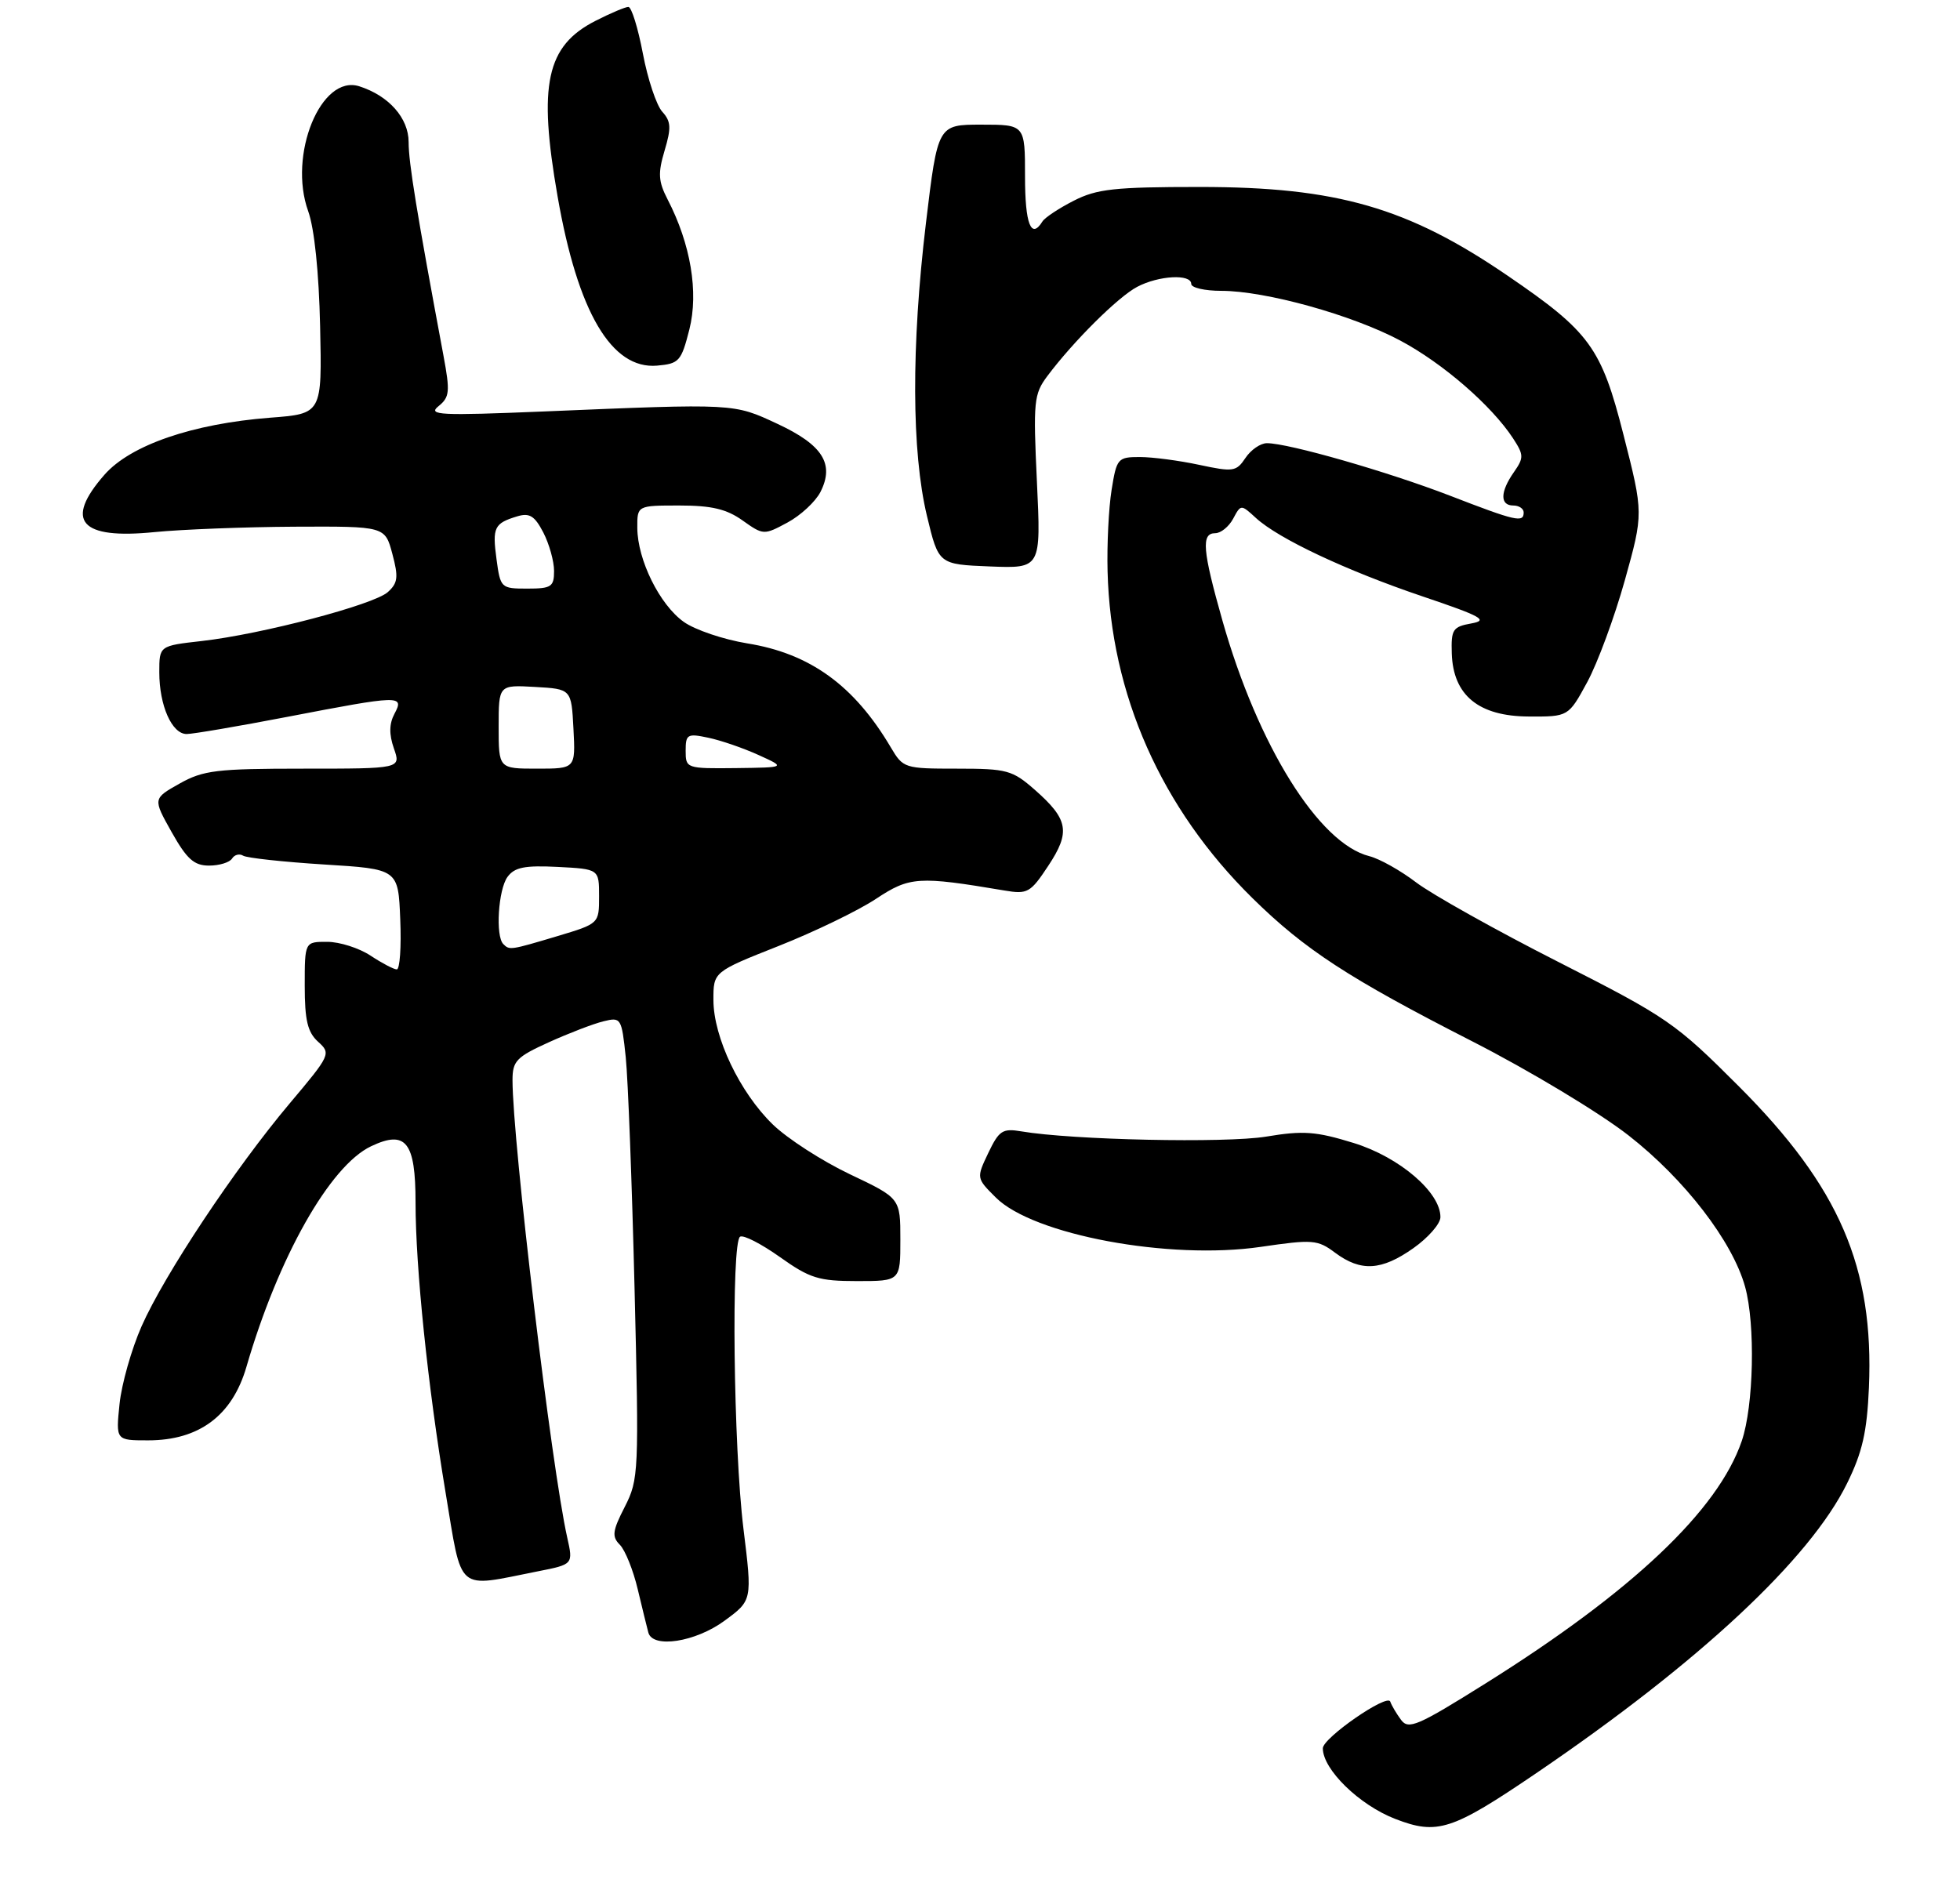 <?xml version="1.0" encoding="UTF-8" standalone="no"?>
<!DOCTYPE svg PUBLIC "-//W3C//DTD SVG 1.1//EN" "http://www.w3.org/Graphics/SVG/1.1/DTD/svg11.dtd" >
<svg xmlns="http://www.w3.org/2000/svg" xmlns:xlink="http://www.w3.org/1999/xlink" version="1.1" viewBox="0 0 283 274">
 <g >
 <path fill="currentColor"
d=" M 221.82 256.06 C 245.32 240.08 261.32 225.16 266.70 214.20 C 268.91 209.71 269.57 206.78 269.85 200.38 C 270.59 183.00 265.59 171.42 251.09 156.90 C 241.92 147.72 240.78 146.93 225.04 138.93 C 215.98 134.33 206.74 129.15 204.49 127.44 C 202.24 125.72 199.19 124.01 197.72 123.64 C 190.44 121.82 181.64 107.71 176.51 89.64 C 173.62 79.44 173.42 77.00 175.46 77.00 C 176.27 77.00 177.43 76.06 178.05 74.91 C 179.17 72.82 179.17 72.81 181.34 74.80 C 184.61 77.80 194.36 82.39 205.44 86.14 C 213.94 89.01 214.96 89.58 212.44 90.03 C 209.76 90.51 209.51 90.90 209.62 94.38 C 209.82 100.42 213.51 103.44 220.73 103.47 C 226.46 103.50 226.46 103.50 229.18 98.50 C 230.67 95.75 233.11 89.14 234.60 83.82 C 237.30 74.13 237.30 74.13 234.42 62.82 C 231.21 50.18 229.57 47.93 217.68 39.81 C 203.26 29.95 193.02 27.00 173.25 27.00 C 160.93 27.00 158.37 27.28 155.03 28.99 C 152.89 30.08 150.85 31.43 150.51 31.99 C 148.88 34.62 148.00 32.35 148.00 25.50 C 148.00 18.00 148.00 18.00 141.70 18.00 C 135.40 18.00 135.40 18.00 133.69 32.25 C 131.57 49.96 131.62 65.25 133.84 74.50 C 135.52 81.50 135.52 81.50 142.92 81.80 C 150.31 82.09 150.31 82.09 149.72 69.60 C 149.17 57.96 149.27 56.92 151.23 54.30 C 155.00 49.27 161.44 42.87 164.20 41.42 C 167.31 39.78 172.00 39.53 172.00 41.00 C 172.00 41.55 173.95 42.00 176.34 42.00 C 182.71 42.00 195.25 45.48 202.18 49.18 C 208.32 52.45 215.34 58.54 218.46 63.29 C 220.03 65.70 220.04 66.10 218.59 68.18 C 216.59 71.03 216.56 73.00 218.50 73.00 C 219.32 73.00 220.00 73.45 220.00 74.00 C 220.00 75.52 218.92 75.28 209.33 71.57 C 200.36 68.11 186.04 64.00 182.93 64.00 C 182.00 64.00 180.61 64.96 179.83 66.13 C 178.51 68.11 178.07 68.18 173.16 67.13 C 170.27 66.51 166.41 66.00 164.58 66.00 C 161.39 66.00 161.23 66.19 160.50 70.75 C 160.08 73.36 159.82 78.65 159.92 82.50 C 160.37 100.28 167.67 116.74 180.84 129.70 C 188.40 137.14 194.72 141.26 212.50 150.34 C 220.81 154.58 230.91 160.66 235.15 163.97 C 243.24 170.29 250.15 179.26 251.97 185.82 C 253.47 191.25 253.22 203.00 251.49 208.09 C 248.07 218.10 235.70 229.82 214.50 243.10 C 204.68 249.25 203.37 249.82 202.29 248.36 C 201.62 247.45 200.92 246.27 200.74 245.73 C 200.34 244.51 191.00 250.97 191.00 252.47 C 191.00 255.53 196.26 260.66 201.46 262.67 C 207.54 265.02 209.63 264.34 221.82 256.06 Z  M 104.61 234.05 C 108.62 231.11 108.62 231.11 107.35 220.80 C 105.90 209.08 105.56 179.39 106.86 178.59 C 107.34 178.29 109.92 179.62 112.61 181.53 C 116.93 184.60 118.21 185.00 123.75 185.00 C 130.00 185.00 130.00 185.00 130.00 179.01 C 130.00 173.03 130.00 173.03 122.71 169.57 C 118.70 167.66 113.69 164.43 111.58 162.38 C 106.82 157.76 103.02 149.80 103.01 144.42 C 103.00 140.34 103.00 140.34 112.42 136.61 C 117.60 134.56 123.92 131.50 126.47 129.81 C 131.35 126.58 132.59 126.50 145.05 128.60 C 148.36 129.16 148.79 128.92 151.35 125.04 C 154.59 120.15 154.27 118.33 149.42 114.06 C 146.17 111.21 145.40 111.00 138.18 111.00 C 130.58 111.00 130.40 110.94 128.61 107.91 C 123.33 98.98 116.96 94.37 107.89 92.91 C 104.47 92.35 100.34 90.96 98.72 89.80 C 95.25 87.33 92.05 80.86 92.02 76.25 C 92.00 73.00 92.00 73.00 98.10 73.00 C 102.74 73.00 104.91 73.51 107.22 75.16 C 110.22 77.29 110.30 77.29 113.70 75.46 C 115.60 74.44 117.74 72.45 118.46 71.05 C 120.52 67.00 118.80 64.26 112.26 61.21 C 105.89 58.24 106.24 58.26 78.50 59.42 C 63.48 60.04 61.71 59.95 63.31 58.66 C 64.93 57.35 65.00 56.57 64.03 51.35 C 60.16 30.62 59.00 23.51 59.00 20.52 C 59.00 17.05 56.14 13.82 51.87 12.46 C 46.34 10.70 41.57 22.38 44.50 30.50 C 45.39 32.98 46.05 39.31 46.22 47.12 C 46.50 59.75 46.50 59.75 39.00 60.32 C 27.81 61.19 18.85 64.27 15.09 68.55 C 9.23 75.23 11.57 77.92 22.31 76.84 C 26.27 76.45 35.37 76.10 42.54 76.06 C 55.59 76.00 55.59 76.00 56.65 79.98 C 57.55 83.34 57.45 84.19 56.00 85.50 C 53.98 87.33 37.79 91.59 29.12 92.57 C 23.00 93.26 23.00 93.26 23.00 97.08 C 23.00 101.89 24.82 106.00 26.95 106.00 C 27.85 106.00 34.42 104.88 41.54 103.51 C 57.80 100.38 58.41 100.36 56.96 103.07 C 56.19 104.52 56.16 106.02 56.87 108.07 C 57.90 111.00 57.90 111.00 43.83 111.00 C 31.27 111.00 29.36 111.23 25.92 113.16 C 22.07 115.33 22.07 115.33 24.78 120.16 C 26.98 124.07 28.02 125.00 30.19 125.00 C 31.67 125.00 33.16 124.54 33.51 123.98 C 33.86 123.42 34.58 123.24 35.11 123.57 C 35.65 123.90 40.91 124.47 46.79 124.84 C 57.50 125.50 57.50 125.50 57.79 132.75 C 57.96 136.74 57.73 140.00 57.29 139.99 C 56.86 139.99 55.15 139.09 53.50 138.00 C 51.85 136.91 49.04 136.01 47.25 136.01 C 44.00 136.00 44.00 136.00 44.00 142.35 C 44.00 147.34 44.41 149.06 45.93 150.44 C 47.82 152.14 47.72 152.35 41.83 159.34 C 33.94 168.71 23.75 184.04 20.44 191.53 C 18.99 194.82 17.56 199.86 17.26 202.75 C 16.72 208.00 16.72 208.00 21.38 208.00 C 28.75 208.00 33.53 204.43 35.58 197.39 C 40.19 181.53 47.63 168.35 53.58 165.53 C 58.61 163.14 60.00 164.90 60.00 173.63 C 60.00 183.06 61.77 200.14 64.33 215.50 C 66.78 230.20 65.72 229.28 77.63 226.92 C 82.77 225.91 82.77 225.91 81.90 222.03 C 79.64 211.99 74.00 164.80 74.00 155.97 C 74.00 153.22 74.57 152.63 79.25 150.51 C 82.14 149.20 85.68 147.84 87.12 147.49 C 89.67 146.86 89.75 146.99 90.35 152.67 C 90.68 155.88 91.25 170.88 91.62 186.00 C 92.27 212.61 92.23 213.63 90.21 217.60 C 88.42 221.09 88.32 221.90 89.51 223.09 C 90.27 223.87 91.43 226.75 92.08 229.50 C 92.74 232.25 93.42 235.06 93.61 235.75 C 94.23 238.09 100.42 237.13 104.61 234.05 Z  M 204.07 180.25 C 206.21 178.74 207.97 176.73 207.98 175.78 C 208.02 172.20 202.07 167.10 195.46 165.06 C 190.01 163.38 188.19 163.24 182.80 164.14 C 176.95 165.10 154.81 164.63 147.47 163.38 C 144.76 162.92 144.25 163.25 142.70 166.49 C 140.97 170.13 140.97 170.13 143.78 172.93 C 149.18 178.33 168.82 181.99 182.03 180.06 C 189.55 178.96 190.24 179.01 192.78 180.91 C 196.49 183.67 199.47 183.50 204.07 180.25 Z  M 99.54 47.56 C 100.89 42.19 99.73 35.24 96.39 28.79 C 95.05 26.19 94.98 25.03 95.96 21.74 C 96.94 18.46 96.89 17.53 95.62 16.13 C 94.78 15.20 93.52 11.42 92.82 7.72 C 92.12 4.03 91.18 1.00 90.73 1.00 C 90.29 1.00 88.15 1.90 85.98 3.01 C 78.88 6.63 77.68 12.18 80.51 28.37 C 83.42 45.08 88.30 53.37 94.88 52.80 C 98.06 52.52 98.37 52.17 99.54 47.56 Z  M 72.67 136.33 C 71.52 135.18 71.94 128.46 73.28 126.63 C 74.30 125.24 75.76 124.95 80.53 125.19 C 86.50 125.50 86.50 125.50 86.50 129.44 C 86.50 133.38 86.50 133.38 80.50 135.18 C 73.67 137.22 73.57 137.24 72.67 136.33 Z  M 72.00 104.95 C 72.00 98.90 72.00 98.90 77.25 99.20 C 82.50 99.50 82.50 99.50 82.80 105.25 C 83.10 111.00 83.10 111.00 77.55 111.00 C 72.00 111.00 72.00 111.00 72.00 104.95 Z  M 99.00 108.42 C 99.00 106.04 99.25 105.89 102.25 106.53 C 104.04 106.90 107.30 108.02 109.50 109.02 C 113.50 110.83 113.50 110.83 106.25 110.92 C 99.10 111.00 99.00 110.96 99.00 108.42 Z  M 71.69 80.75 C 71.07 76.16 71.35 75.57 74.70 74.56 C 76.46 74.03 77.20 74.50 78.45 76.90 C 79.30 78.55 80.00 81.05 80.00 82.45 C 80.00 84.74 79.61 85.00 76.13 85.00 C 72.34 85.00 72.25 84.92 71.69 80.75 Z "/>
</g>
</svg>